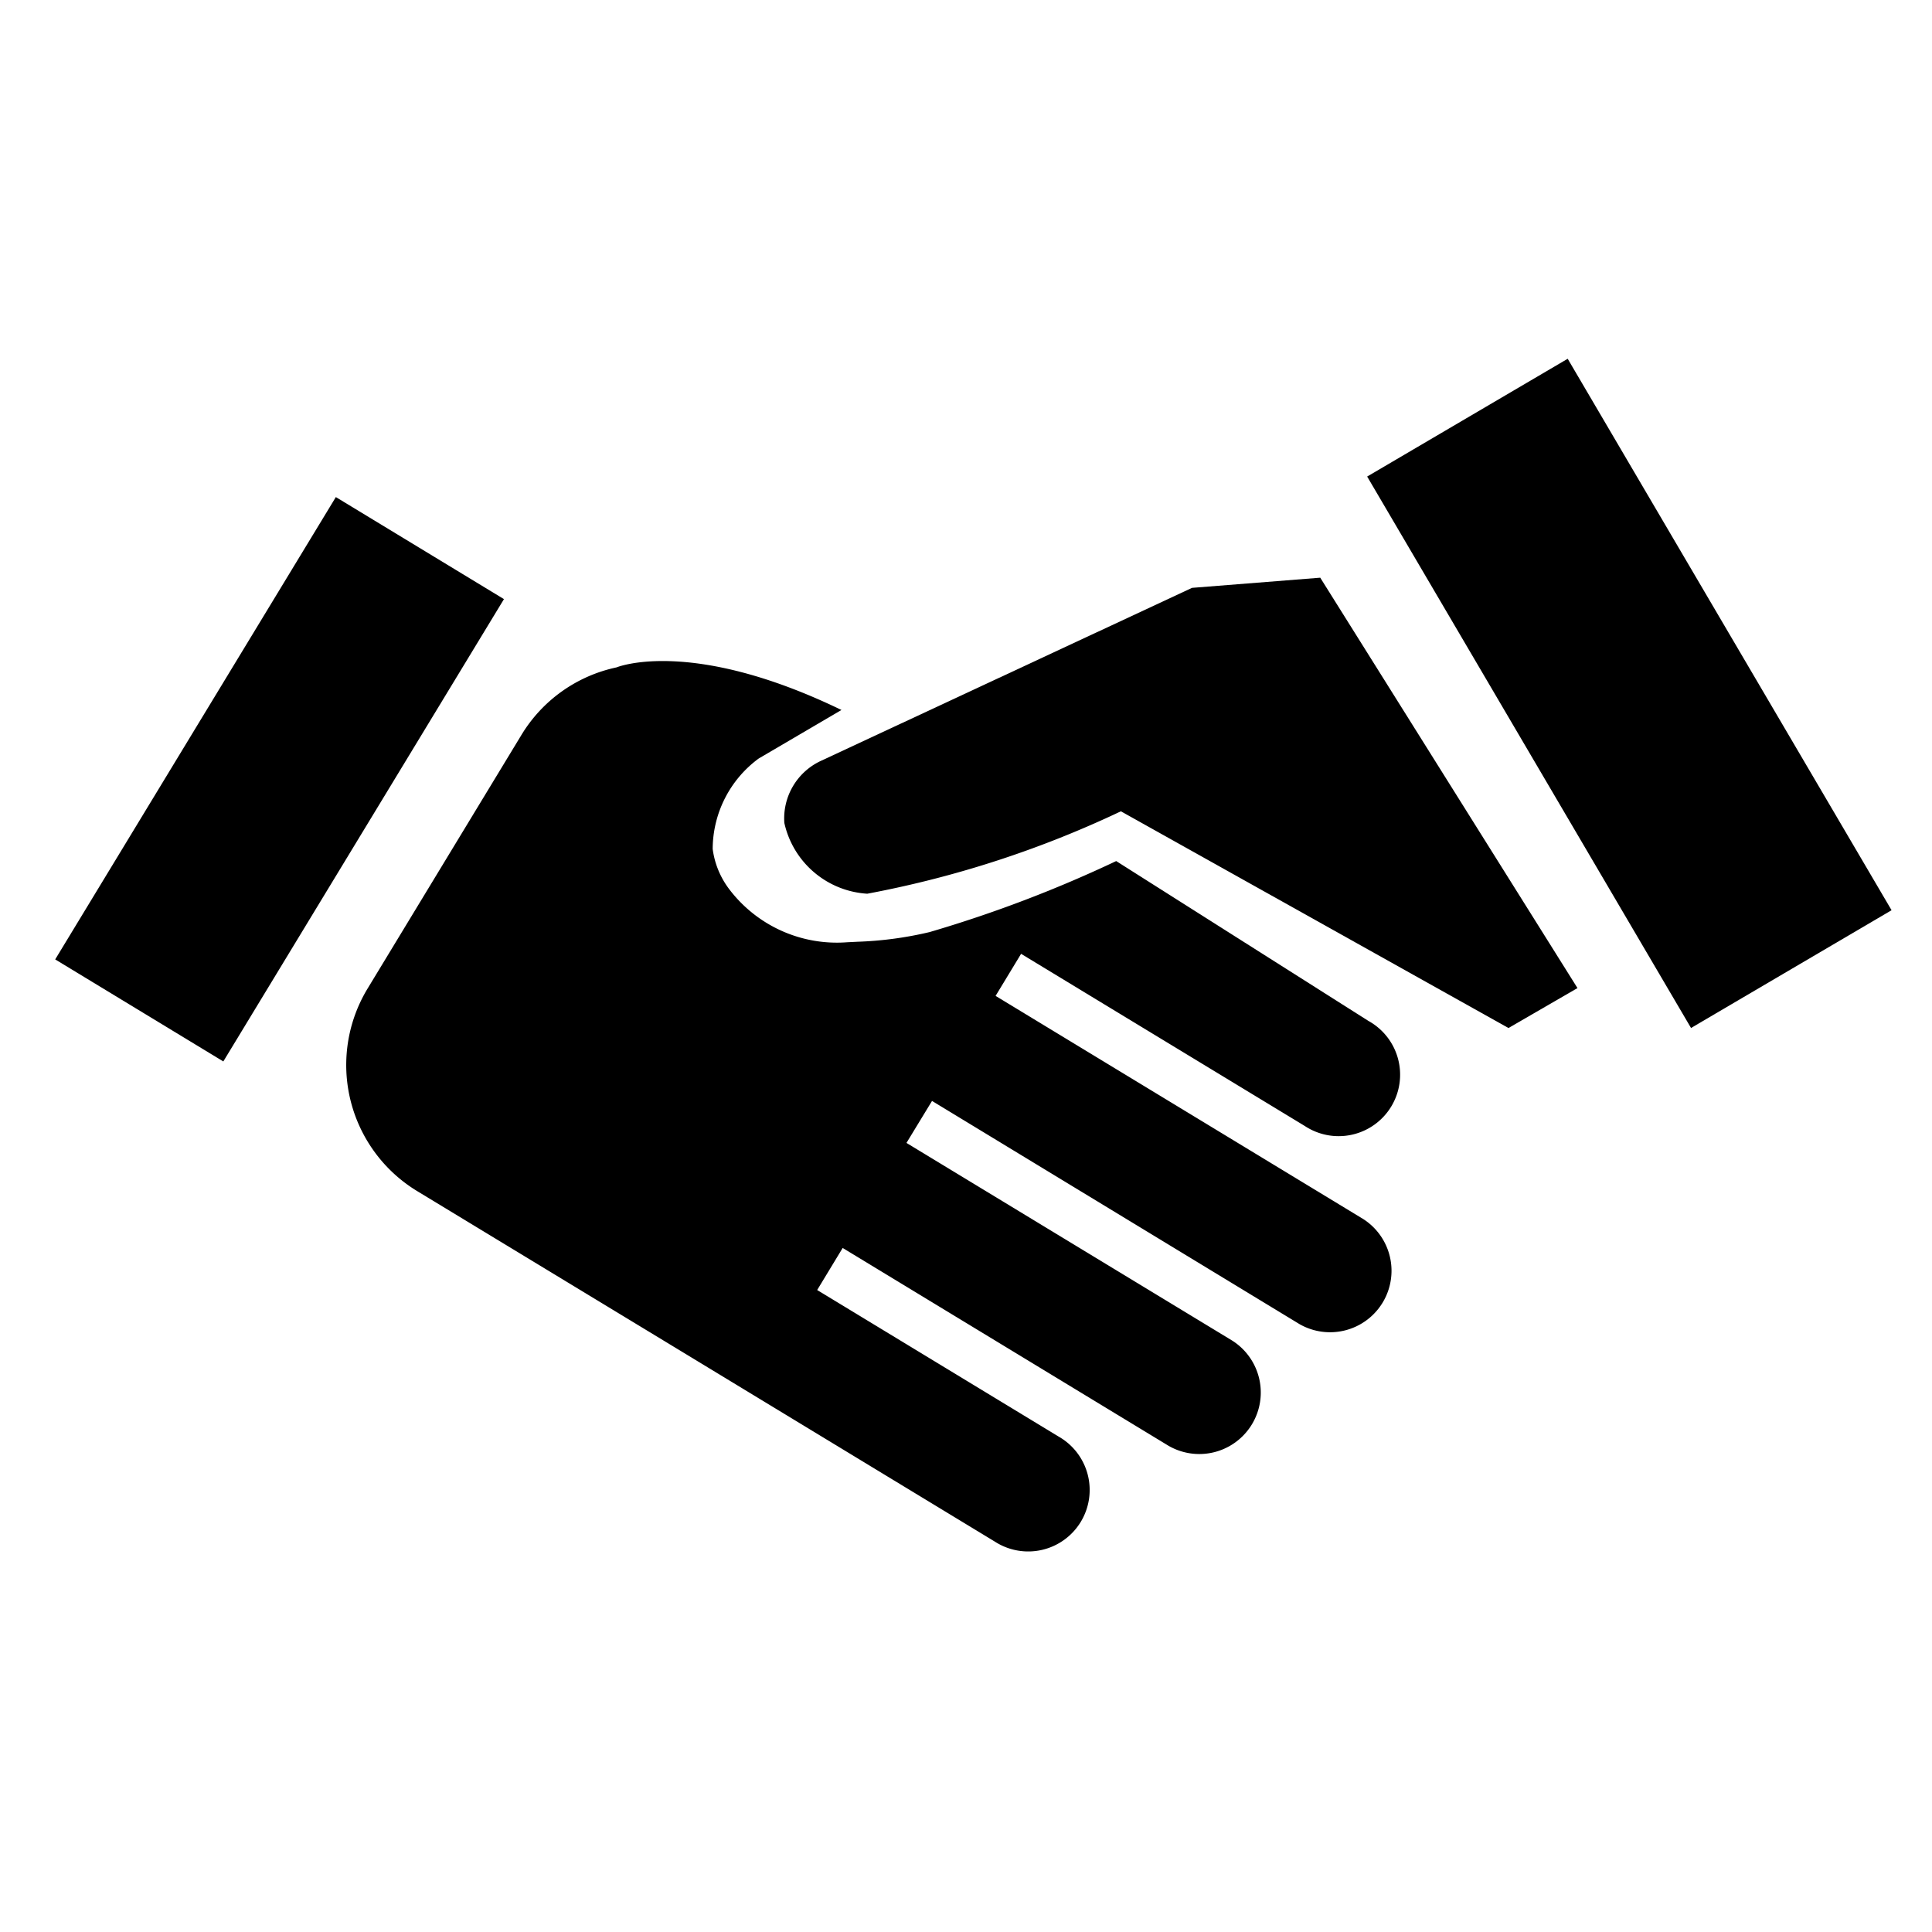 <svg xmlns="http://www.w3.org/2000/svg" xmlns:xlink="http://www.w3.org/1999/xlink" width="70" height="70" viewBox="0 0 70 70">
  <defs>
    <clipPath id="clip-_01_a_ico1_03">
      <rect width="70" height="70"/>
    </clipPath>
  </defs>
  <g id="_01_a_ico1_03" data-name="01_a_ico1_03" clip-path="url(#clip-_01_a_ico1_03)">
    <g id="그룹_13475" data-name="그룹 13475">
      <g id="그룹_13469" data-name="그룹 13469" transform="translate(19392.535 15736.662)">
        <rect id="사각형_5720" data-name="사각형 5720" width="8.426" height="23.171" transform="translate(-19343 -15719.396) rotate(-30.426)"/>
        <path id="패스_27468" data-name="패스 27468" d="M36.35,24.516l2.5-1.447L29.53,8.2l-4.644.368L11.418,14.846a2.3,2.3,0,0,0-1.305,2.239h0a3.283,3.283,0,0,0,3.005,2.565l.069-.013a37.579,37.579,0,0,0,9.12-2.973h0Z" transform="translate(-19374.23 -15723.931)"/>
        <path id="패스_27469" data-name="패스 27469" d="M38.893,26.177A2.227,2.227,0,1,0,41.2,22.371l-9.139-5.792A46.071,46.071,0,0,1,25.3,19.152a13.181,13.181,0,0,1-2.608.35l-.382.019a4.894,4.894,0,0,1-4.287-1.946,3.07,3.07,0,0,1-.582-1.433,4.088,4.088,0,0,1,1.666-3.278l3-1.759c-5.482-2.653-8.151-1.543-8.151-1.543a5.317,5.317,0,0,0-3.446,2.45l-5.57,9.182a5.345,5.345,0,0,0,1.794,7.343l9.518,5.773,2.664,1.617,8.755,5.314a2.227,2.227,0,1,0,2.311-3.806l-8.755-5.314.924-1.524,11.8,7.164a2.228,2.228,0,0,0,2.311-3.809l-11.8-7.161.926-1.521L38.7,33.355a2.227,2.227,0,0,0,2.311-3.806L27.691,21.464l.924-1.524Z" transform="translate(-19384.154 -15722.043)"/>
        <rect id="사각형_5721" data-name="사각형 5721" width="19.592" height="7.124" transform="matrix(0.519, -0.855, 0.855, 0.519, -19390.535, -15701.901)"/>
      </g>
      <rect id="사각형_6120" data-name="사각형 6120" width="70" height="70" fill="none"/>
    </g>
  </g>
</svg>
